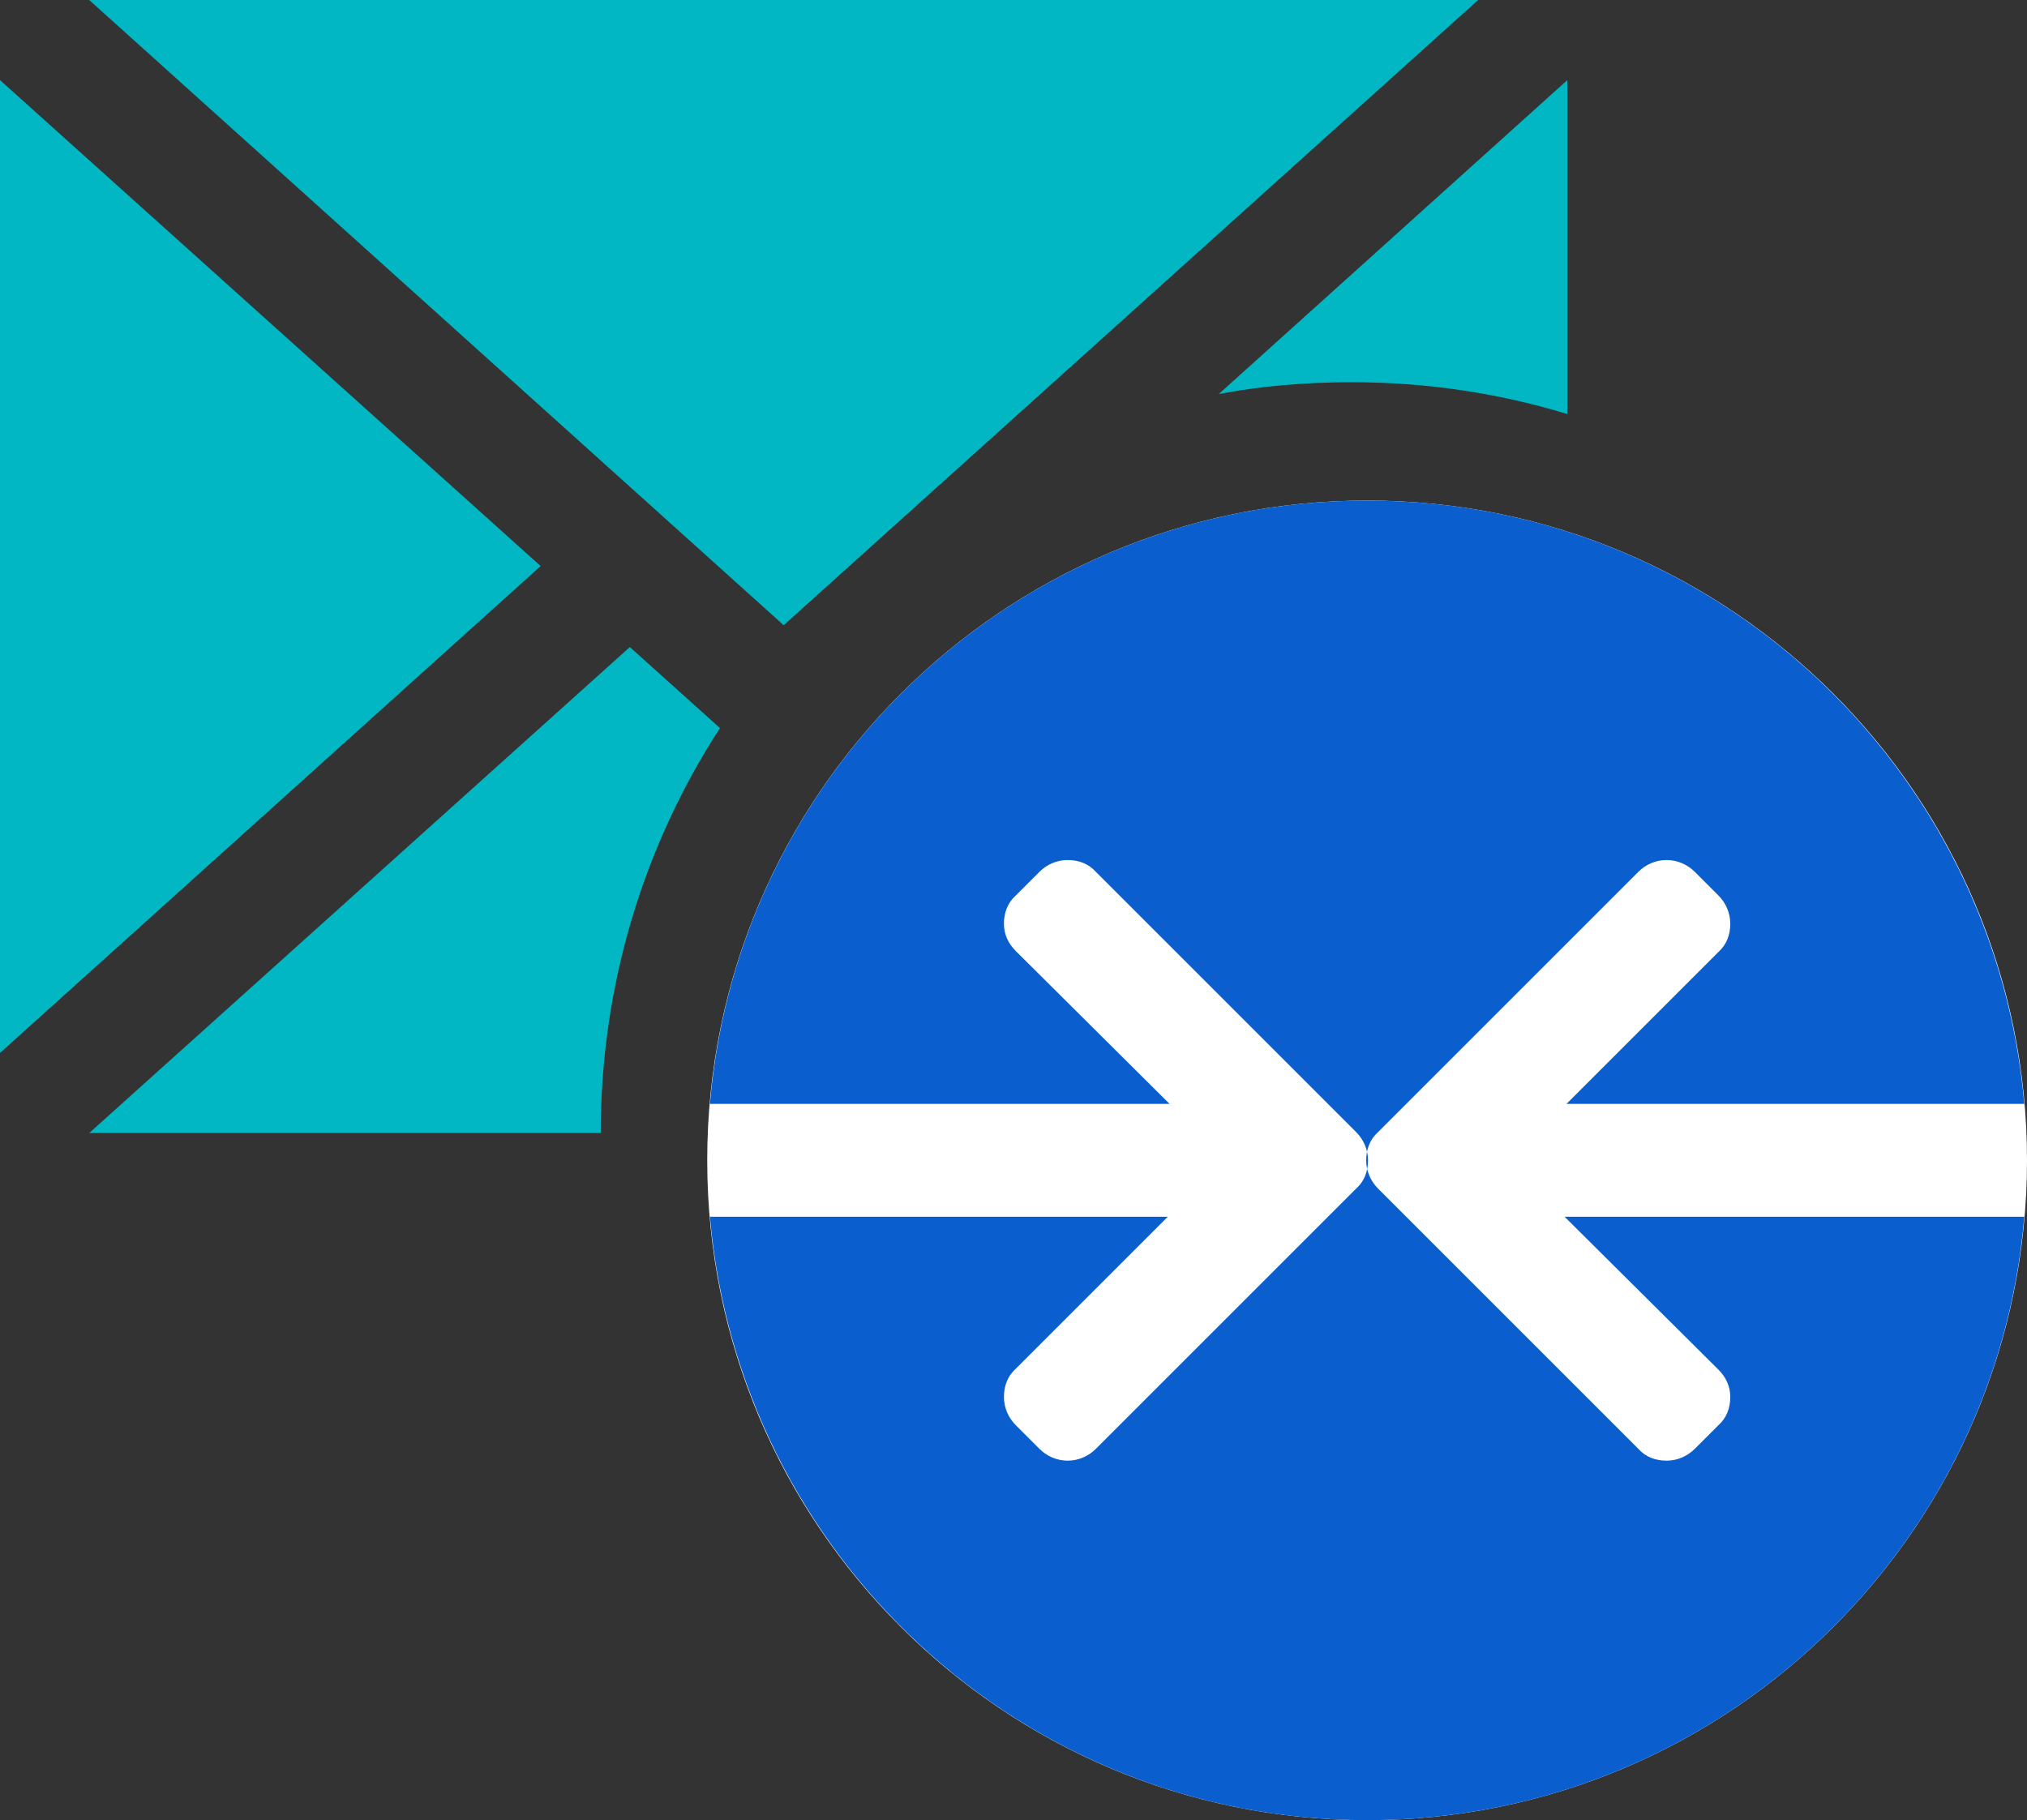 <?xml version="1.0" encoding="utf-8"?>
<!-- Generator: Adobe Illustrator 23.0.2, SVG Export Plug-In . SVG Version: 6.00 Build 0)  -->
<svg version="1.1" id="Layer_1" xmlns="http://www.w3.org/2000/svg" xmlns:xlink="http://www.w3.org/1999/xlink" x="0px" y="0px"
	 viewBox="0 0 22.27 20" style="enable-background:new 0 0 22.27 20;" xml:space="preserve">
<rect x="0" y="0" width="22.27" height="20" fill="#333333" stroke="none"/>
<style type="text/css">
	.st0{fill:#FFFFFF;}
	.st1{fill:#00B7C3;}
	.st2{fill:#0A5ECE;}
</style>
<g>
	<path class="st0" d="M15.02,5.5c-4,0-7.25,3.25-7.25,7.25S11.02,20,15.02,20s7.25-3.25,7.25-7.25S19.02,5.5,15.02,5.5z"/>
	<polygon class="st1" points="0,0.88 0,11.57 5.94,6.22 	"/>
	<polygon class="st1" points="16.24,0 0.98,0 8.61,6.87 	"/>
	<path class="st1" d="M7.91,8L6.92,7.11l-5.94,5.34H6.6C6.6,10.81,7.08,9.28,7.91,8z"/>
	<path class="st1" d="M14.85,4.2c0.82,0,1.62,0.12,2.37,0.35V0.88l-3.83,3.45C13.86,4.24,14.35,4.2,14.85,4.2z"/>
	<g>
		<path class="st2" d="M17.19,13.37l1.69,1.68c0.08,0.08,0.13,0.18,0.13,0.3c0,0.12-0.04,0.23-0.13,0.31l-0.26,0.26
			c-0.08,0.08-0.19,0.13-0.31,0.13c-0.12,0-0.23-0.04-0.31-0.13l-2.86-2.86c-0.08-0.08-0.13-0.19-0.13-0.31
			c0-0.12,0.04-0.23,0.13-0.31L18,9.58c0.08-0.08,0.19-0.13,0.31-0.13s0.23,0.05,0.31,0.13l0.26,0.26c0.08,0.08,0.13,0.19,0.13,0.31
			c0,0.12-0.04,0.23-0.13,0.31l-1.67,1.67h5.03c-0.32-3.71-3.43-6.63-7.22-6.63S8.11,8.42,7.8,12.13h5.05l-1.69-1.68
			c-0.08-0.08-0.13-0.18-0.13-0.3s0.04-0.23,0.13-0.31l0.26-0.26c0.08-0.08,0.19-0.13,0.31-0.13c0.12,0,0.23,0.04,0.31,0.13
			l2.86,2.86c0.08,0.08,0.13,0.19,0.13,0.31s-0.04,0.23-0.13,0.31l-2.86,2.86c-0.08,0.08-0.19,0.13-0.31,0.13
			c-0.12,0-0.23-0.05-0.31-0.13l-0.26-0.26c-0.08-0.08-0.13-0.19-0.13-0.31c0-0.12,0.04-0.23,0.13-0.31l1.67-1.67H7.8
			C8.12,17.08,11.23,20,15.02,20s6.91-2.92,7.22-6.63H17.19z"/>
	</g>
</g>
</svg>
